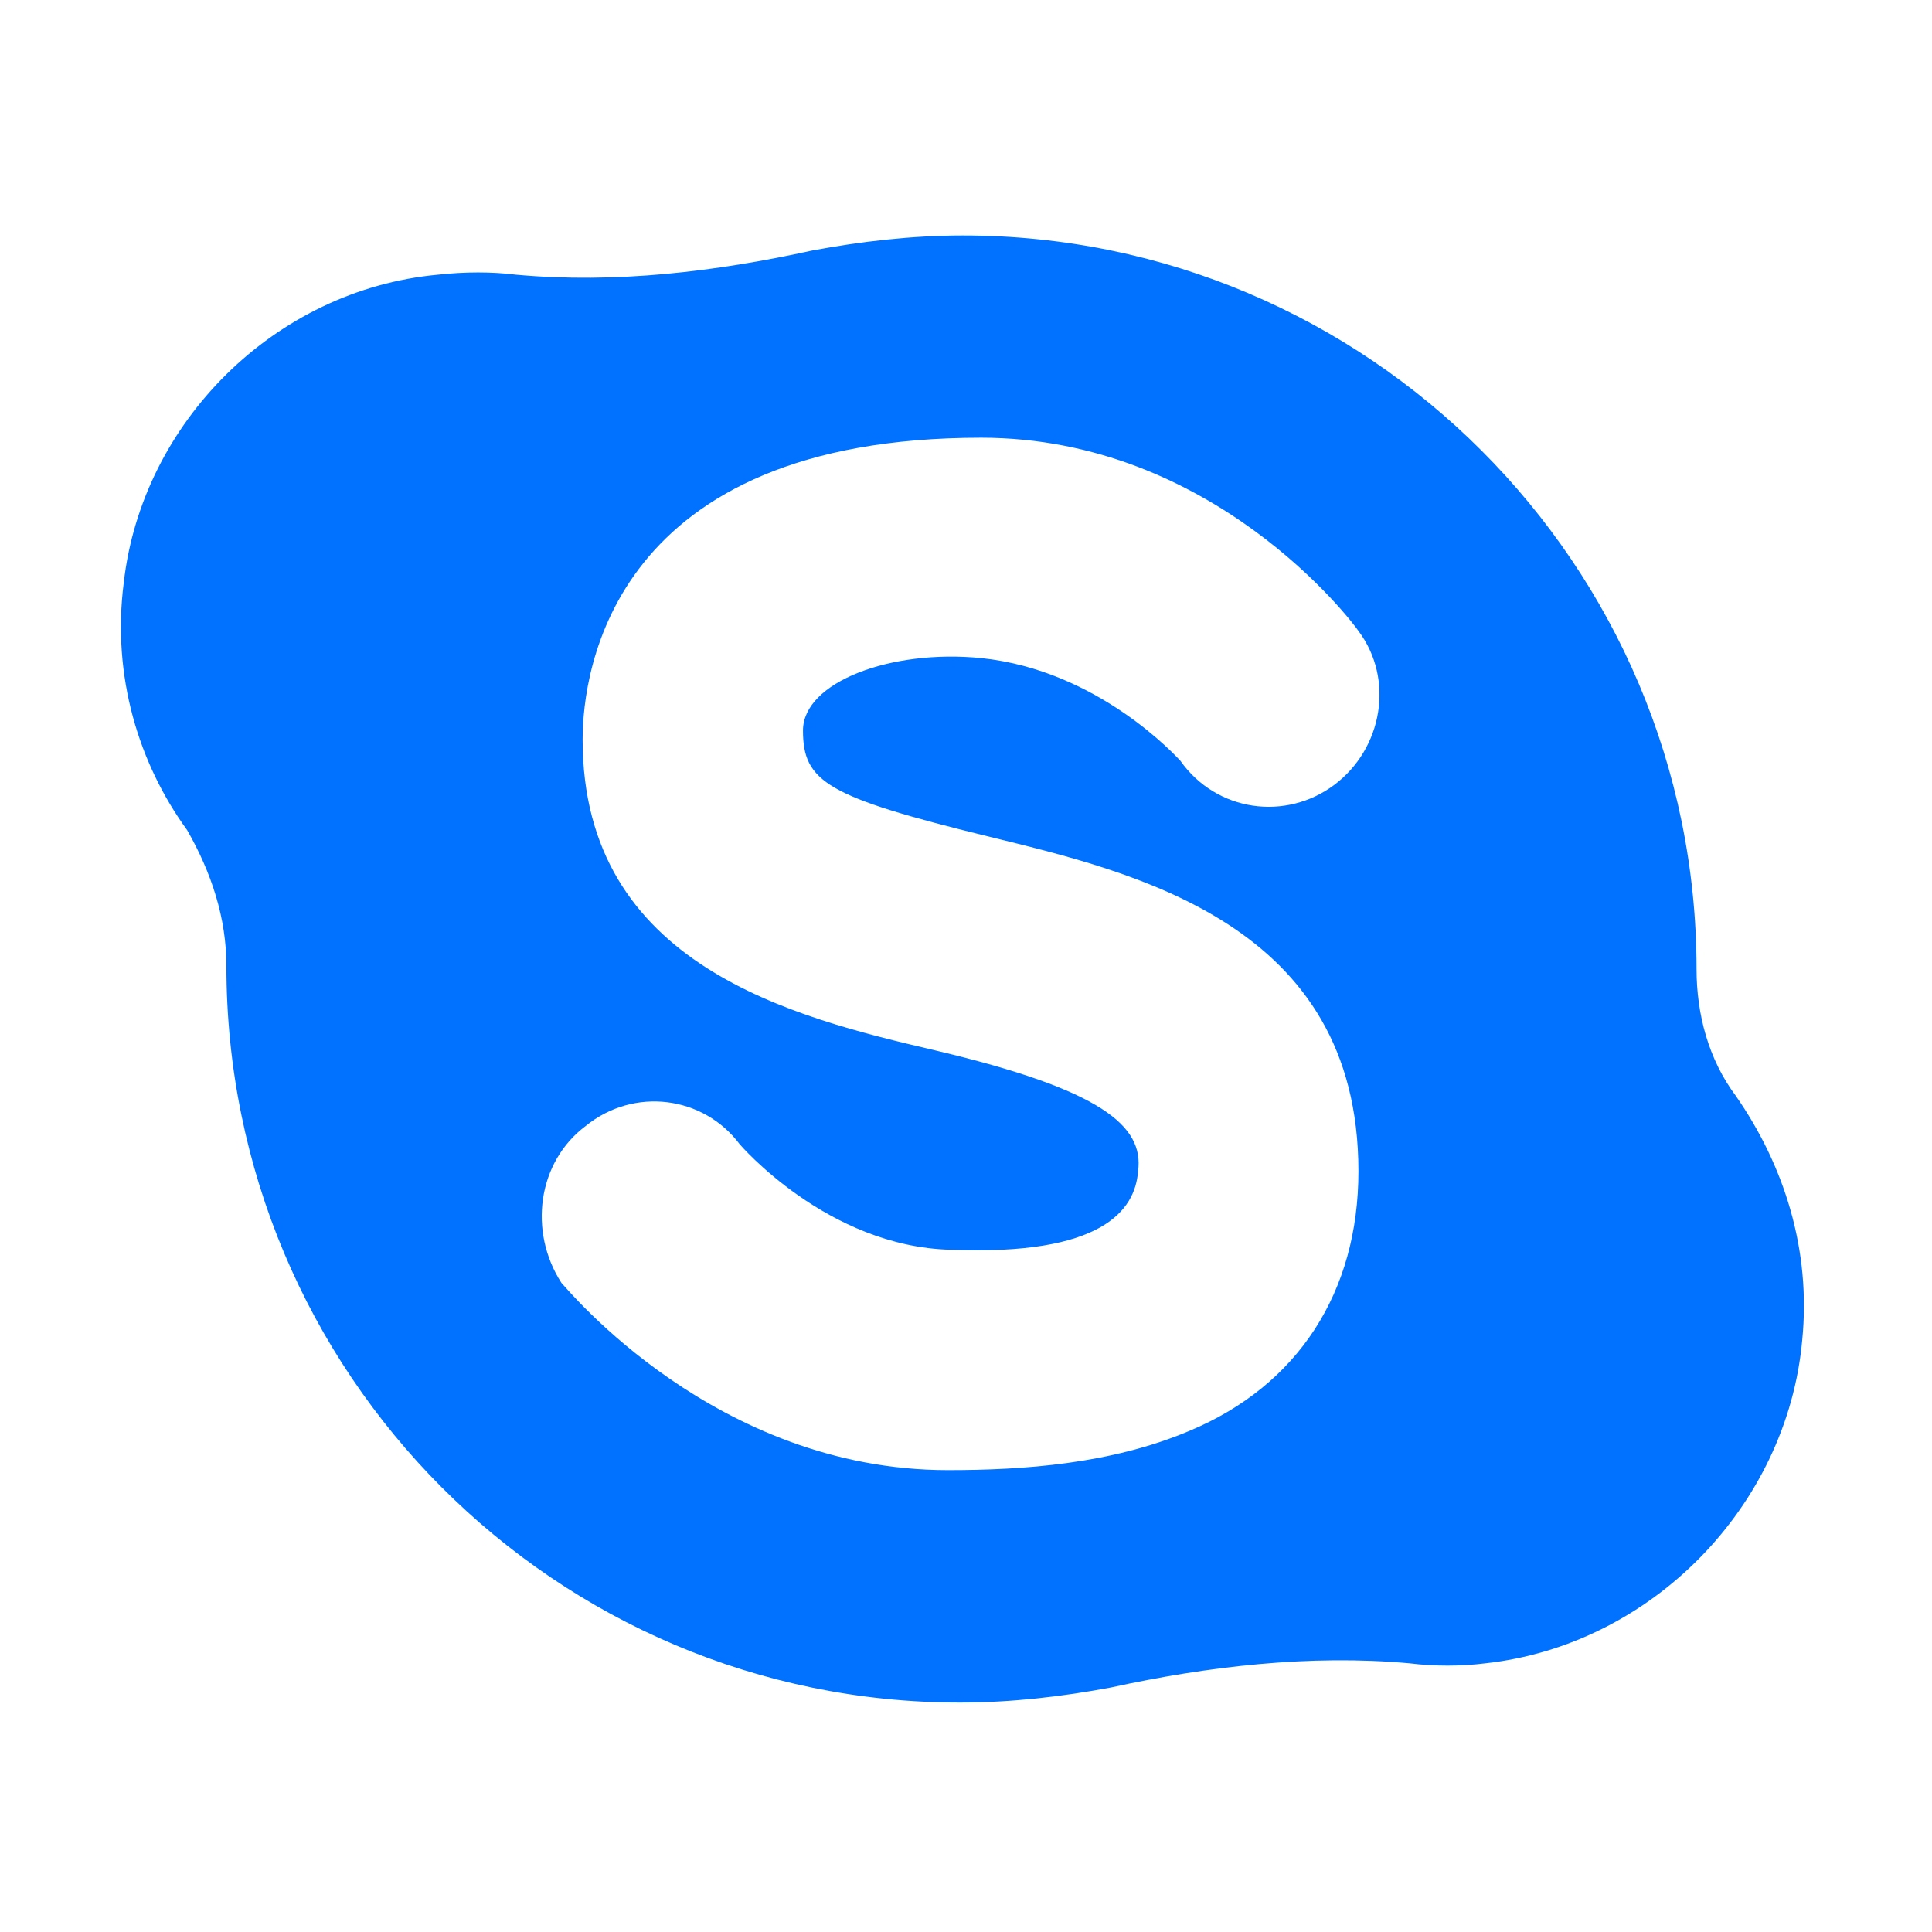 <?xml version="1.0" ?><svg width="30" height="30" style="enable-background:new 0 0 64 64;" version="1.1" viewBox="0 0 64 64" xml:space="preserve" xmlns="http://www.w3.org/2000/svg" xmlns:xlink="http://www.w3.org/1999/xlink"><style type="text/css">
	.st0{fill:#0072FF;}
</style><g id="GUIDES_64"/><g id="Layer_3"/><g id="Layer_2"><path class="st0" d="M7.5,32L7.5,32c0,13.5,10.9,24.4,24.3,24.4c1.7,0,3.4-0.2,5-0.5c3.2-0.7,6.6-1.1,9.9-0.8   c0.8,0.1,1.7,0.1,2.5,0c5.5-0.6,10-5.2,10.5-10.7c0.3-3-0.6-5.8-2.2-8.1c-0.9-1.2-1.3-2.7-1.3-4.2c0,0,0,0,0,0   c0-13.4-10.9-24.3-24.3-24.3c-1.7,0-3.4,0.2-5,0.5c-3.2,0.7-6.5,1.1-9.8,0.8c-0.8-0.1-1.7-0.1-2.6,0C9.1,9.6,4.7,14,4.1,19.3   c-0.4,3.1,0.5,6,2.1,8.2C7,28.9,7.5,30.4,7.5,32z M19.4,37.3c1.6-1.3,3.9-1,5.1,0.6c0,0,2.9,3.4,7,3.5c5,0.2,6.1-1.3,6.2-2.6   c0.2-1.5-1.2-2.7-6.7-4c-4.7-1.1-11.7-2.8-11.7-10.3c0-2.3,1-10,13.2-10c7.7,0,12.3,6.1,12.5,6.4c1.2,1.6,0.8,3.9-0.8,5.1   c-1.6,1.2-3.9,0.9-5.1-0.8c-0.1-0.1-2.7-3-6.6-3.4c-3-0.3-5.9,0.8-5.9,2.4c0,1.7,0.8,2.2,6.1,3.5c4.9,1.2,12.3,2.9,12.3,11.1   c0,4-2,7.1-5.6,8.6c-2.6,1.1-5.5,1.3-8,1.3c-7.7,0-12.6-6-12.8-6.2C17.5,40.8,17.8,38.5,19.4,37.3z"/></g></svg>
